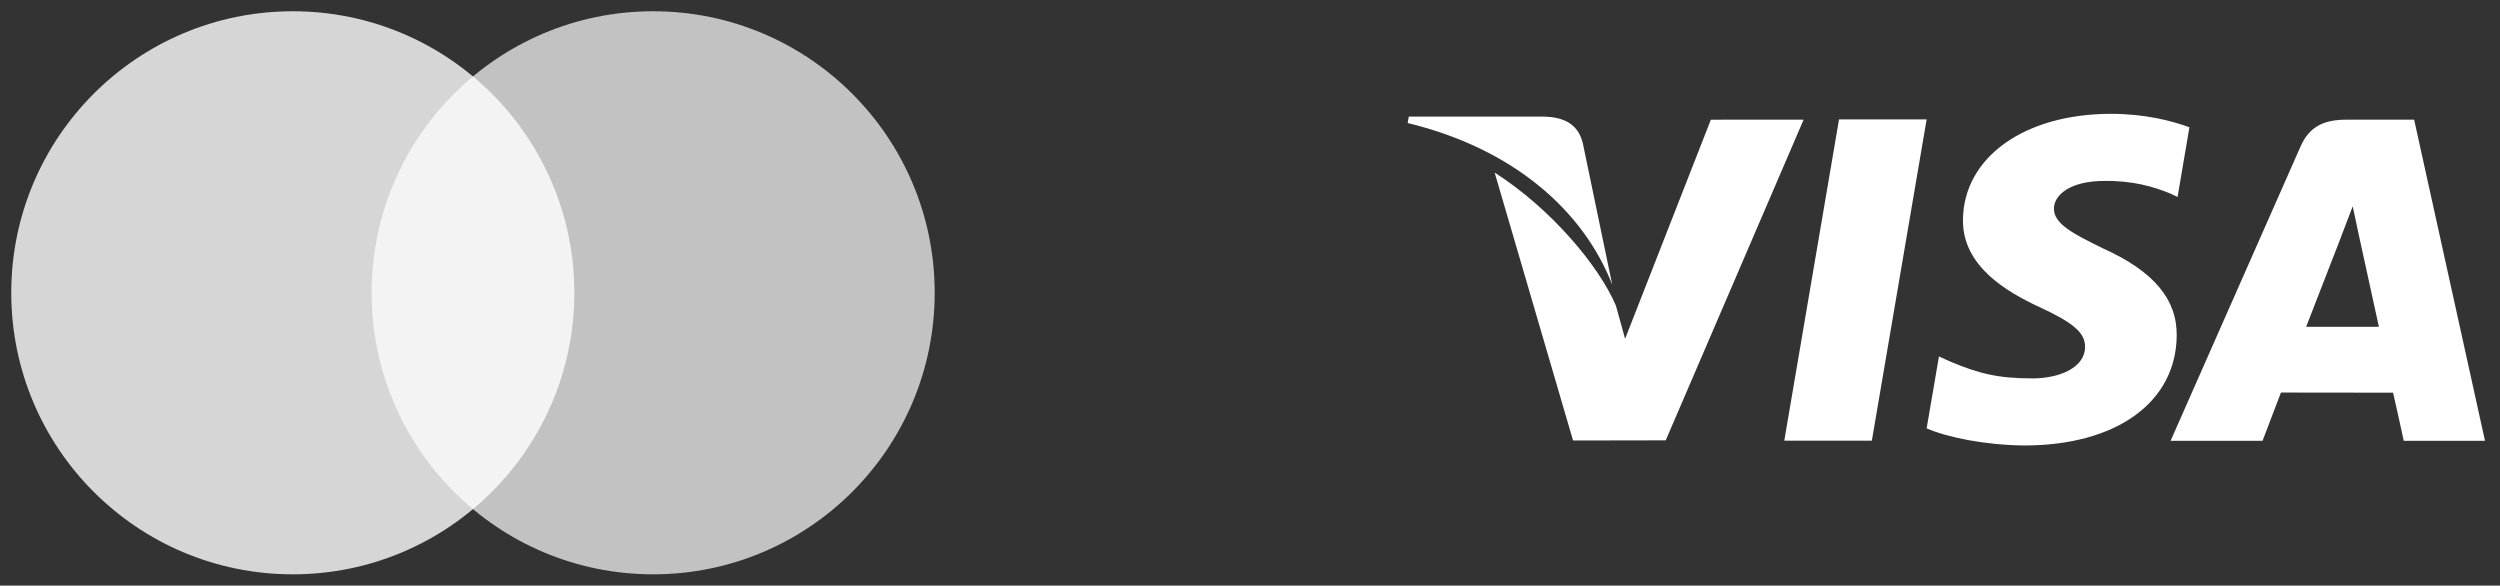 <?xml version="1.0" encoding="utf-8"?>
<svg width="111px" height="26px" viewBox="0 0 111 26" version="1.1" xmlns:xlink="http://www.w3.org/1999/xlink" xmlns="http://www.w3.org/2000/svg">
  <rect x="0" y="0" width="111" height="26" fill="#333333" stroke="none"/>
  <g id="Group" transform="translate(0.5 0.5)">
    <g id="Мастеркард">
      <path d="M12.5 25C19.404 25 25 19.404 25 12.5C25 5.596 19.404 0 12.5 0C5.596 0 0 5.596 0 12.5C0 19.404 5.596 25 12.5 25Z" id="Oval" fill="#FFFFFF" fill-opacity="0.8" fill-rule="evenodd" stroke="none" />
      <path d="M12.5 25C19.404 25 25 19.404 25 12.5C25 5.596 19.404 0 12.5 0C5.596 0 0 5.596 0 12.5C0 19.404 5.596 25 12.5 25Z" transform="translate(16 0)" id="Oval-Copy" fill="#FFFFFF" fill-opacity="0.7" fill-rule="evenodd" stroke="none" />
    </g>
    <path d="M44.688 0.26L41.684 0.26C40.751 0.26 40.057 0.514 39.647 1.444L33.874 14.518L37.957 14.518C37.957 14.518 38.623 12.76 38.774 12.375C39.221 12.375 43.188 12.381 43.753 12.381C43.869 12.879 44.227 14.518 44.227 14.518L47.834 14.518L44.688 0.26ZM39.893 9.456C40.213 8.637 41.442 5.469 41.442 5.469C41.421 5.508 41.759 4.644 41.96 4.107L42.222 5.337C42.222 5.337 42.967 8.743 43.123 9.456L39.893 9.456ZM34.146 9.85C34.118 12.813 31.462 14.725 27.375 14.725C25.632 14.707 23.953 14.364 23.043 13.965L23.59 10.772L24.091 11C25.368 11.532 26.195 11.747 27.752 11.747C28.869 11.747 30.065 11.309 30.077 10.354C30.084 9.729 29.576 9.284 28.061 8.584C26.585 7.901 24.631 6.757 24.656 4.708C24.677 1.935 27.385 0 31.227 0C32.733 0 33.94 0.31 34.71 0.599L34.184 3.691L33.833 3.526C33.117 3.238 32.195 2.96 30.923 2.98C29.401 2.98 28.695 3.614 28.695 4.207C28.687 4.875 29.519 5.315 30.879 5.977C33.126 6.992 34.163 8.229 34.146 9.85ZM0 0.408L0.05 0.122L6.078 0.122C6.891 0.153 7.546 0.412 7.772 1.281L9.083 7.585C7.795 4.288 4.691 1.545 0 0.408ZM17.581 0.258L11.458 14.497L7.344 14.504L3.862 2.607C6.365 4.209 8.497 6.751 9.248 8.521L9.654 9.99L13.462 0.261L17.581 0.258L17.581 0.258ZM19.153 0.246L23.043 0.246L20.61 14.512L16.722 14.512L19.153 0.246Z" transform="translate(62 4.554)" id="Shape" fill="#FFFFFF" stroke="none" />
  </g>
</svg>